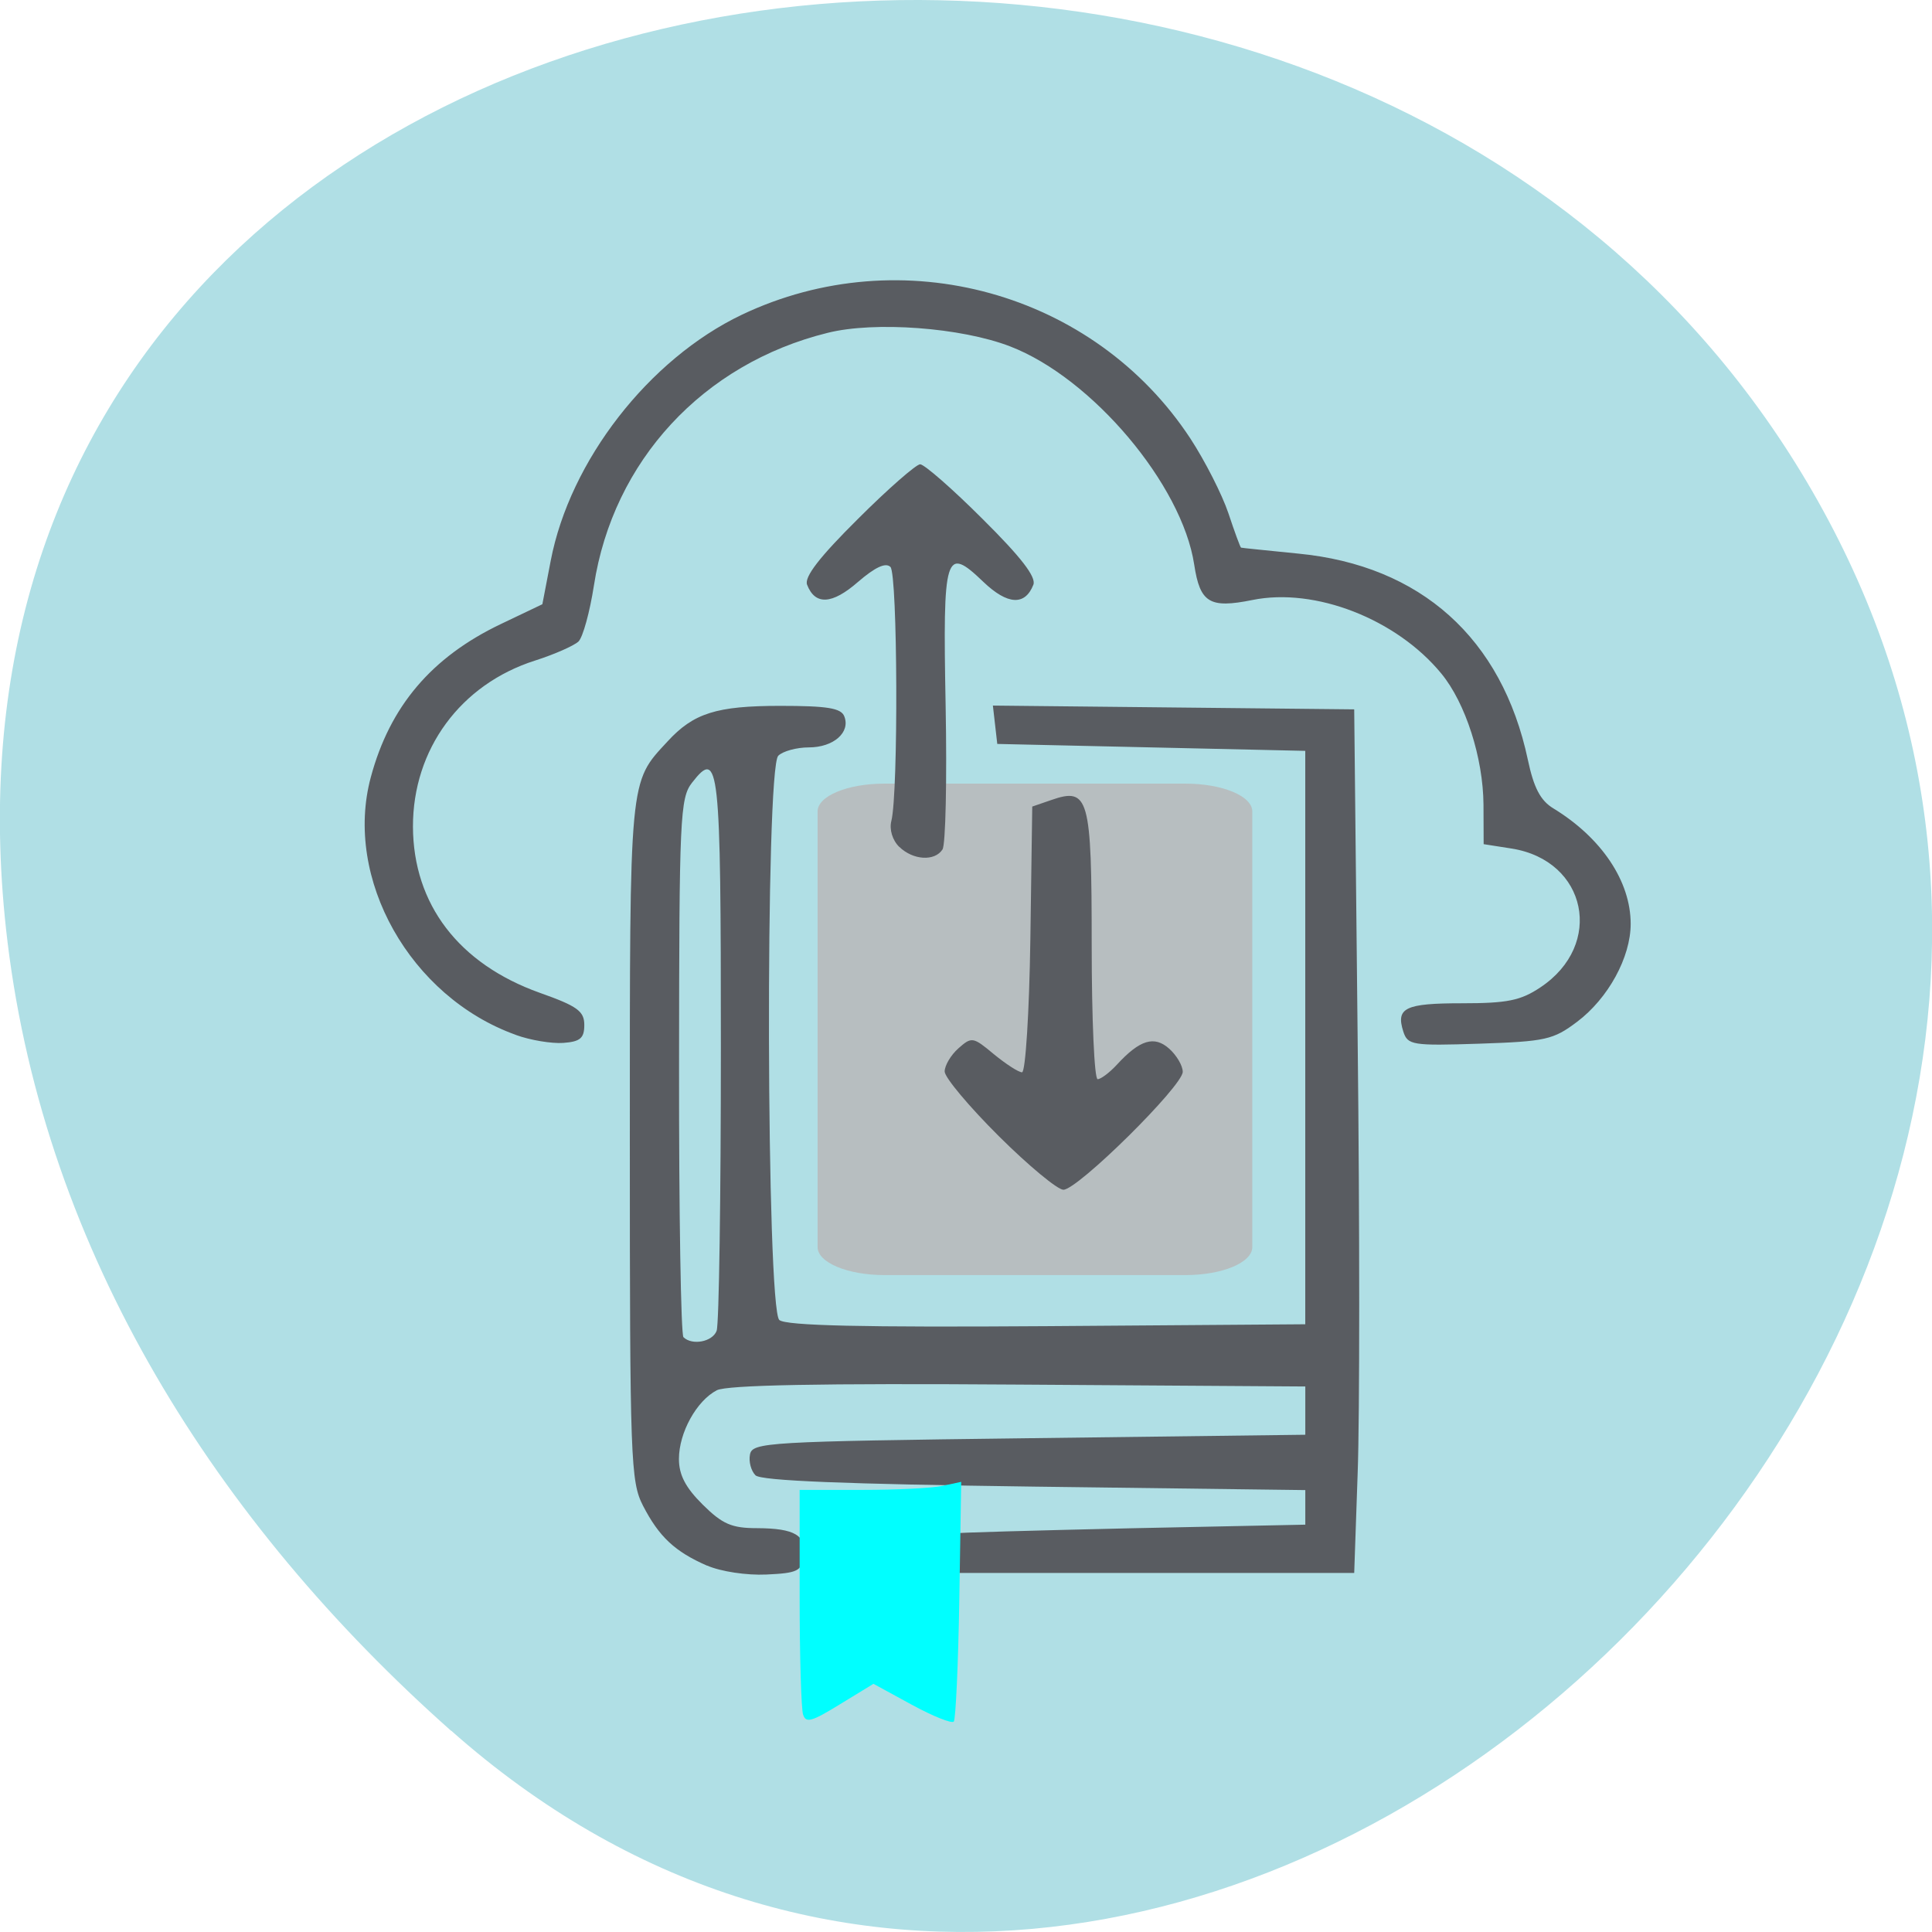 <svg xmlns="http://www.w3.org/2000/svg" viewBox="0 0 48 48"><path d="m 11.207 42.996 c 17.859 15.836 45.34 -9.141 34.23 -30.05 c -11.234 -21.14 -48.41 -15.504 -45.25 10.457 c 0.941 7.727 5.195 14.43 11.02 19.598" fill="#b0dfe5"/><path d="m 21.973 19.469 h 7.48 c 0.918 0 1.66 0.309 1.66 0.691 v 10.824 c 0 0.383 -0.742 0.695 -1.66 0.695 h -7.48 c -0.918 0 -1.66 -0.313 -1.66 -0.695 v -10.824 c 0 -0.383 0.742 -0.691 1.66 -0.691" fill="#b7bec0"/><path d="m 17.566 38.898 c -0.797 -0.348 -1.191 -0.715 -1.59 -1.488 c -0.309 -0.598 -0.328 -1.133 -0.328 -9.06 c 0 -9.1 -0.02 -8.895 0.934 -9.926 c 0.648 -0.707 1.219 -0.887 2.801 -0.887 c 1.172 0 1.516 0.055 1.594 0.262 c 0.156 0.398 -0.27 0.77 -0.883 0.77 c -0.301 0 -0.645 0.094 -0.758 0.207 c -0.328 0.32 -0.297 13.754 0.027 14.02 c 0.172 0.141 2.063 0.184 6.652 0.152 l 6.414 -0.047 v -14.246 l -3.828 -0.086 l -3.824 -0.086 l -0.109 -0.953 l 8.977 0.094 l 0.086 8.238 c 0.051 4.531 0.051 9.363 0 10.73 l -0.086 2.488 h -9.91 l -0.055 -0.473 c -0.031 -0.258 -0.031 -0.488 0 -0.508 c 0.027 -0.02 2.01 -0.074 4.402 -0.129 l 4.348 -0.09 v -0.859 l -6.73 -0.086 c -4.715 -0.063 -6.789 -0.145 -6.93 -0.281 c -0.109 -0.109 -0.172 -0.34 -0.137 -0.516 c 0.059 -0.305 0.414 -0.324 6.93 -0.406 l 6.867 -0.086 v -1.199 l -7.133 -0.047 c -4.934 -0.035 -7.238 0.012 -7.488 0.141 c -0.504 0.262 -0.941 1.055 -0.941 1.707 c 0 0.395 0.164 0.711 0.59 1.133 c 0.488 0.484 0.719 0.586 1.348 0.586 c 0.945 0.004 1.238 0.18 1.164 0.703 c -0.055 0.363 -0.16 0.414 -0.93 0.449 c -0.488 0.023 -1.133 -0.074 -1.473 -0.223 m 0.238 -5.836 c 0.059 -0.152 0.105 -3.313 0.105 -7.03 c 0 -7.05 -0.043 -7.449 -0.715 -6.586 c -0.301 0.383 -0.32 0.871 -0.324 7.04 c -0.004 3.645 0.047 6.676 0.109 6.738 c 0.215 0.211 0.719 0.117 0.824 -0.156 m 7.01 -4.84 c -0.738 -0.734 -1.344 -1.457 -1.344 -1.605 c 0 -0.148 0.152 -0.406 0.34 -0.574 c 0.332 -0.293 0.363 -0.289 0.883 0.145 c 0.301 0.246 0.613 0.449 0.699 0.449 c 0.086 0 0.18 -1.484 0.207 -3.301 l 0.047 -3.301 l 0.465 -0.16 c 0.941 -0.328 1.012 -0.082 1.012 3.609 c 0 1.828 0.066 3.324 0.148 3.324 c 0.078 0 0.293 -0.16 0.477 -0.359 c 0.57 -0.621 0.93 -0.73 1.301 -0.398 c 0.184 0.164 0.336 0.422 0.336 0.574 c 0 0.352 -2.609 2.93 -2.965 2.93 c -0.145 0 -0.867 -0.598 -1.605 -1.332 m -12 -2.516 c -2.625 -0.941 -4.281 -3.883 -3.602 -6.402 c 0.473 -1.762 1.508 -2.98 3.223 -3.801 l 1.039 -0.496 l 0.207 -1.078 c 0.477 -2.488 2.438 -5.01 4.746 -6.113 c 3.973 -1.891 8.762 -0.566 11.152 3.082 c 0.359 0.551 0.781 1.379 0.938 1.844 c 0.156 0.469 0.297 0.855 0.316 0.859 c 0.016 0.008 0.652 0.07 1.418 0.148 c 3.047 0.293 5.066 2.105 5.707 5.121 c 0.148 0.699 0.313 1.016 0.637 1.211 c 1.195 0.73 1.918 1.809 1.918 2.867 c 0 0.832 -0.559 1.852 -1.332 2.434 c -0.59 0.445 -0.781 0.488 -2.422 0.543 c -1.676 0.055 -1.785 0.035 -1.895 -0.301 c -0.188 -0.59 0.043 -0.703 1.457 -0.703 c 1.125 0 1.457 -0.066 1.949 -0.395 c 1.594 -1.059 1.16 -3.152 -0.715 -3.449 l -0.695 -0.109 l -0.004 -0.984 c -0.008 -1.156 -0.445 -2.523 -1.047 -3.254 c -1.113 -1.355 -3.137 -2.145 -4.695 -1.828 c -1.063 0.215 -1.301 0.07 -1.445 -0.879 c -0.301 -1.984 -2.535 -4.637 -4.574 -5.422 c -1.215 -0.469 -3.367 -0.629 -4.535 -0.336 c -3.098 0.766 -5.328 3.184 -5.805 6.277 c -0.102 0.656 -0.273 1.281 -0.383 1.391 c -0.113 0.105 -0.598 0.32 -1.078 0.473 c -1.855 0.59 -3.039 2.207 -3.035 4.129 c 0.008 1.926 1.137 3.406 3.148 4.125 c 0.938 0.332 1.109 0.457 1.109 0.801 c 0 0.328 -0.102 0.414 -0.523 0.445 c -0.285 0.02 -0.816 -0.066 -1.18 -0.199 m 9.527 -4.672 c -0.168 -0.164 -0.25 -0.434 -0.195 -0.645 c 0.176 -0.699 0.156 -6.133 -0.023 -6.309 c -0.117 -0.117 -0.379 0.004 -0.805 0.371 c -0.645 0.563 -1.066 0.586 -1.266 0.07 c -0.074 -0.191 0.309 -0.688 1.262 -1.633 c 0.75 -0.75 1.449 -1.359 1.547 -1.359 c 0.102 0 0.801 0.609 1.551 1.359 c 0.953 0.945 1.336 1.441 1.262 1.633 c -0.207 0.527 -0.641 0.504 -1.242 -0.07 c -0.949 -0.91 -1.01 -0.723 -0.938 3.066 c 0.035 1.852 0 3.465 -0.078 3.582 c -0.195 0.301 -0.734 0.266 -1.074 -0.066" fill="#595c61"/><path d="m 19.953 42.602 c -0.047 -0.137 -0.086 -1.449 -0.086 -2.914 v -2.672 h 1.547 c 0.855 0 1.758 -0.043 2.01 -0.102 l 0.457 -0.098 l -0.047 2.926 c -0.027 1.613 -0.09 2.973 -0.137 3.03 c -0.051 0.055 -0.52 -0.133 -1.043 -0.418 l -0.953 -0.52 l -0.832 0.508 c -0.699 0.43 -0.844 0.473 -0.914 0.262" fill="#0ff"/></svg>